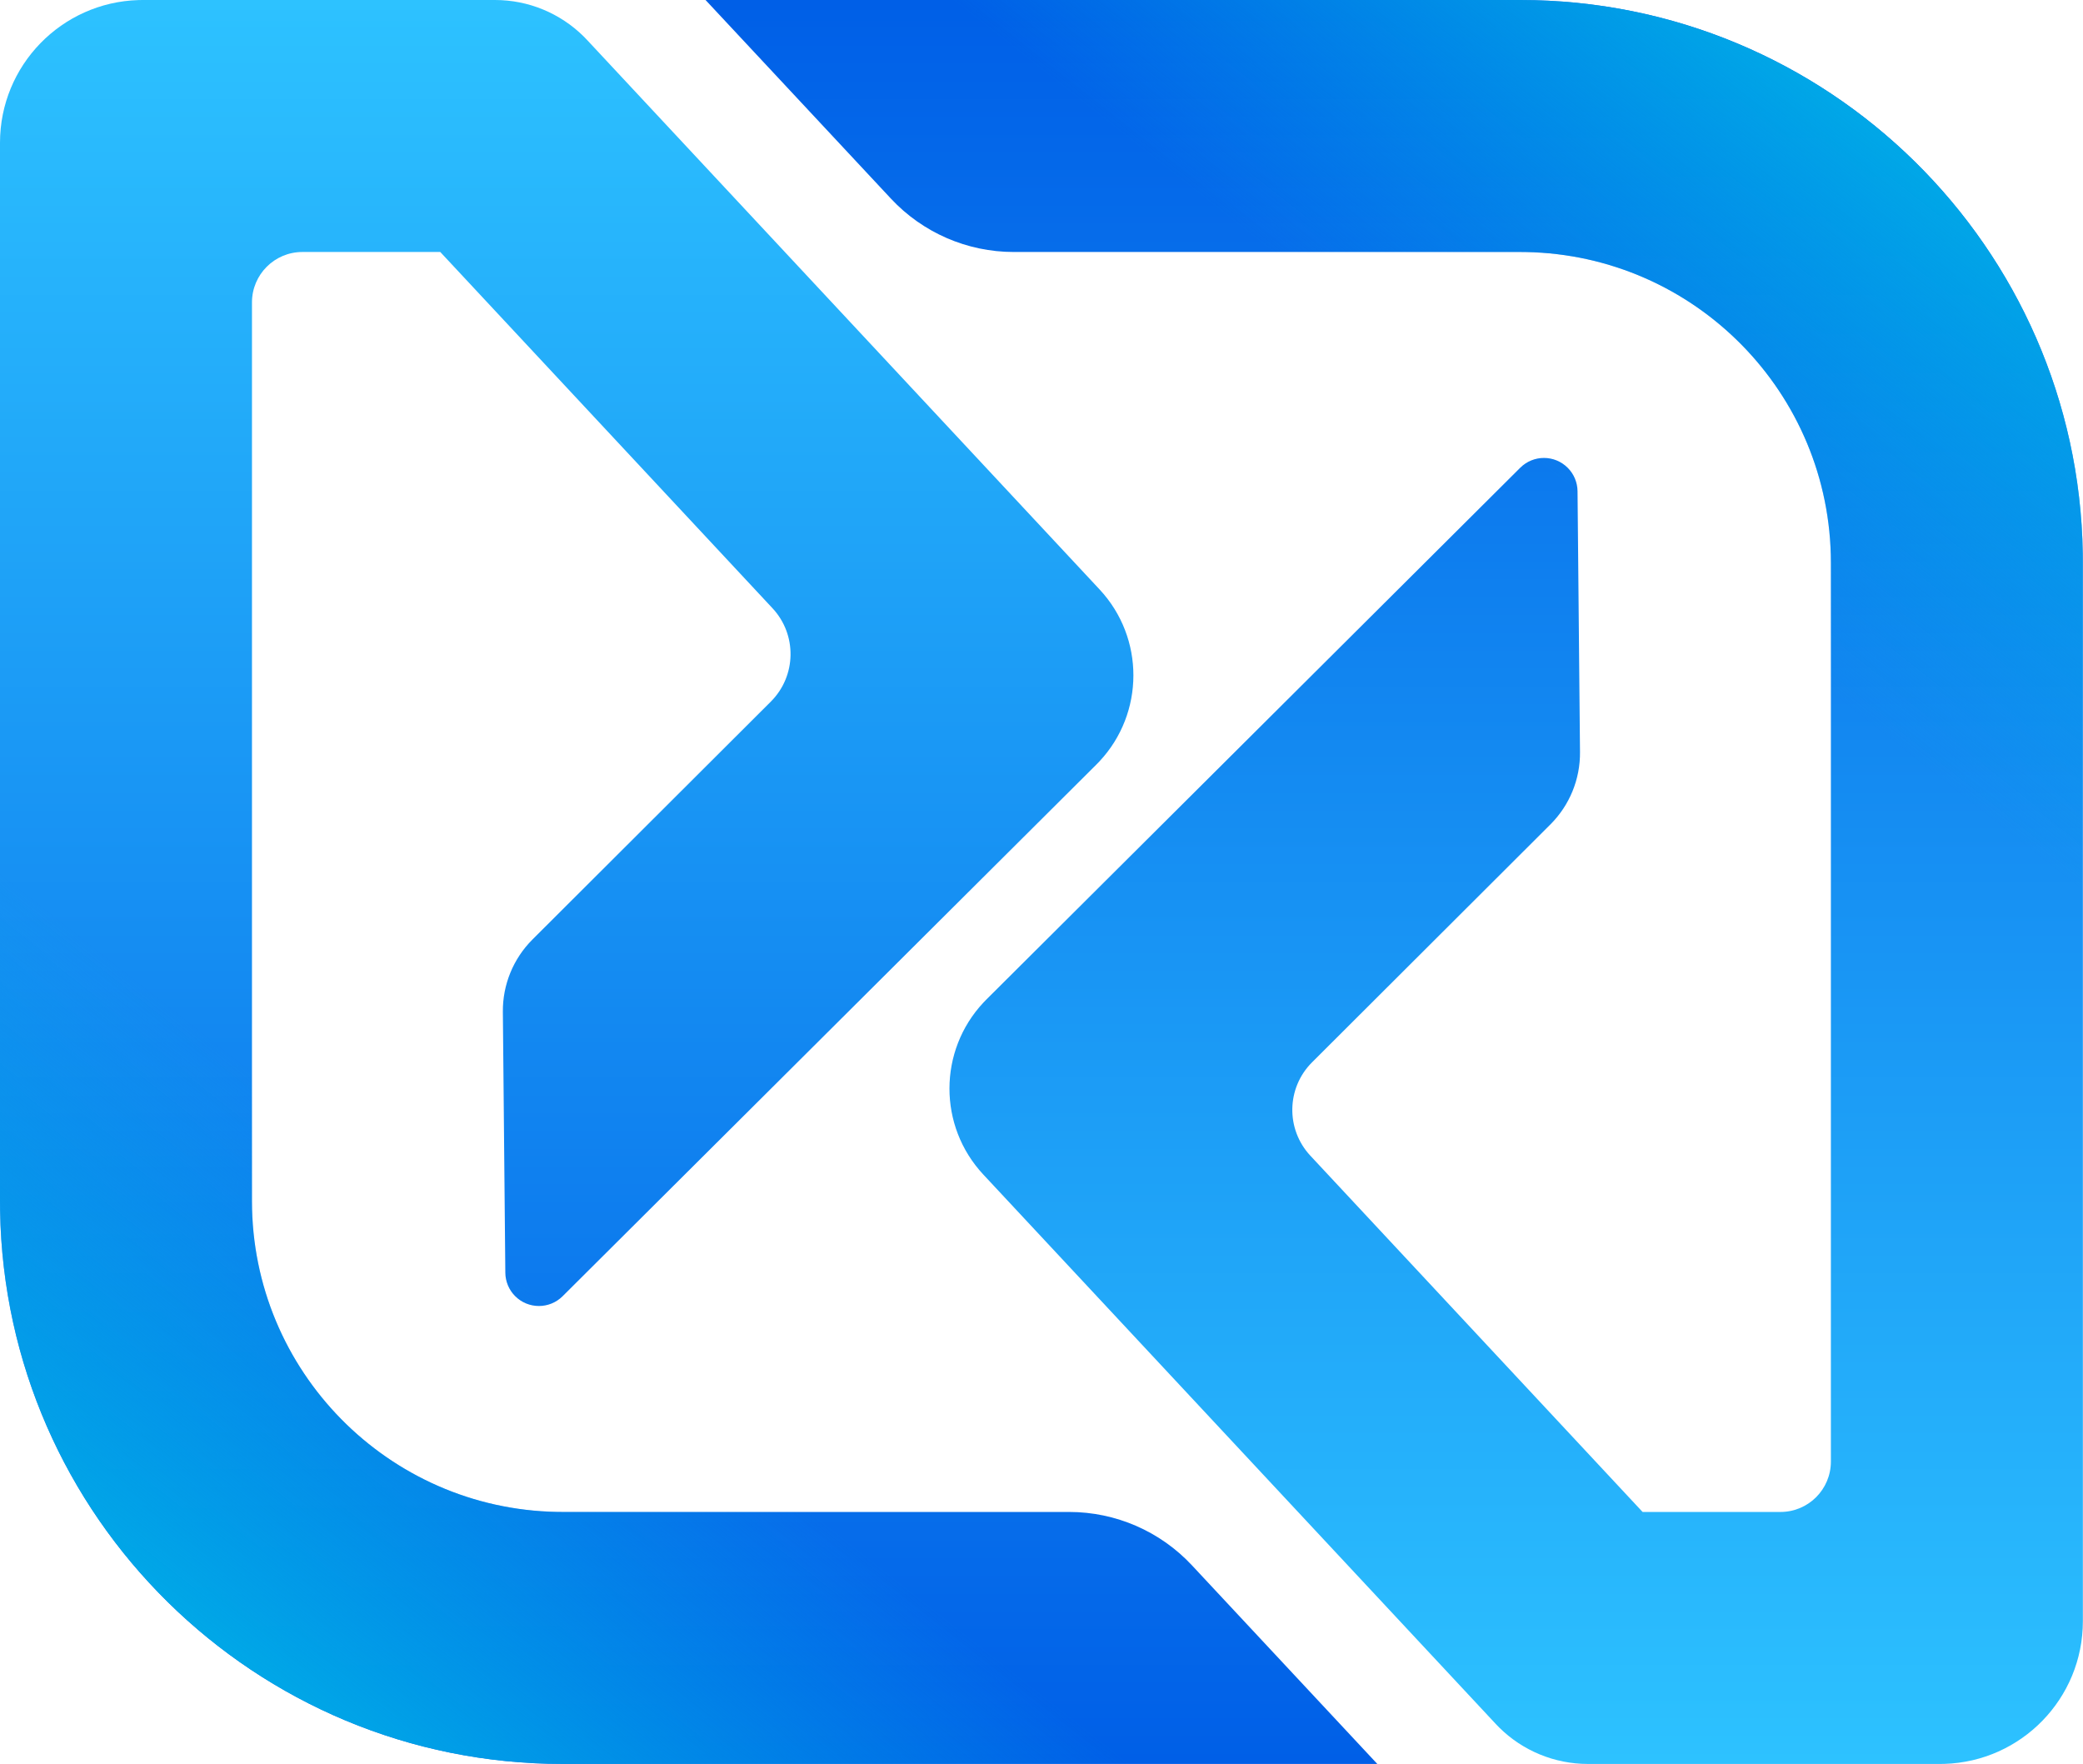 <svg width="124" height="105" viewBox="0 0 124 105" xmlns="http://www.w3.org/2000/svg"
  xmlns:xlink="http://www.w3.org/1999/xlink">
  <defs>
    <linearGradient x1="50%" y1="0%" x2="50%" y2="100%" id="a">
      <stop stop-color="#2DC2FF" offset="0%" />
      <stop stop-color="#005FE7" offset="100%" />
    </linearGradient>
    <linearGradient x1="40.004%" y1="74.166%" x2="24.239%" y2="100%" id="c">
      <stop stop-color="#00AAE7" stop-opacity="0" offset="0%" />
      <stop stop-color="#00AAE7" offset="100%" />
    </linearGradient>
    <path
      d="M71.469,0 C73.449,0 75.345,0.783 76.747,2.171 L76.953,2.384 L107.455,35.084 C110.154,37.976 110.133,42.452 107.452,45.319 L107.265,45.512 L75.493,77.158 C74.71,77.937 73.444,77.935 72.665,77.152 C72.296,76.782 72.087,76.282 72.082,75.76 L71.935,60.229 C71.92,58.616 72.555,57.065 73.697,55.925 L87.887,41.764 C89.413,40.241 89.457,37.782 87.986,36.205 L68.209,15 L68.209,15 L60,15 C58.343,15 57,16.343 57,18 L57,71.5 L57,71.5 C57,81.605 65.102,89.818 75.164,89.997 L75.5,90 L105.646,90 C108.418,90 111.065,91.15 112.956,93.177 L123.991,105 L123.991,105 L75.5,105 C57.183,105 42.3,90.3 42.004,72.054 L42,71.5 L42,8.5 C42,3.891 45.668,0.139 50.245,0.004 L50.5,0 L71.469,0 Z"
      id="b" />
    <path
      d="M29.469,0 C31.449,0 33.345,0.783 34.747,2.171 L34.953,2.384 L65.455,35.084 C68.154,37.976 68.133,42.452 65.452,45.319 L65.265,45.512 L33.493,77.158 C32.71,77.937 31.444,77.935 30.665,77.152 C30.296,76.782 30.087,76.282 30.082,75.76 L29.935,60.229 C29.92,58.616 30.555,57.065 31.697,55.925 L45.887,41.764 C47.413,40.241 47.457,37.782 45.986,36.205 L26.209,15 L26.209,15 L18,15 C16.343,15 15,16.343 15,18 L15,71.5 L15,71.5 C15,81.605 23.102,89.818 33.164,89.997 L33.5,90 L63.646,90 C66.418,90 69.065,91.15 70.956,93.177 L81.991,105 L81.991,105 L33.5,105 C15.183,105 0.3,90.3 0.004,72.054 L0,71.5 L0,8.5 C0,3.891 3.668,0.139 8.245,0.004 L8.5,0 L29.469,0 Z"
      id="d" />
  </defs>
  <g transform="translate(0 -9)" fill="none" fill-rule="evenodd">
    <rect fill="#D8D8D8" opacity="0" width="124" height="124" />
    <g transform="translate(0 9)" fill-rule="nonzero">
      <g transform="rotate(-180 82.996 52.5)">
        <use fill="url(#a)" xlink:href="#b" />
        <use fill="url(#c)" xlink:href="#b" />
      </g>
      <use fill="url(#a)" xlink:href="#d" />
      <use fill="url(#c)" xlink:href="#d" />
    </g>
  </g>
</svg>